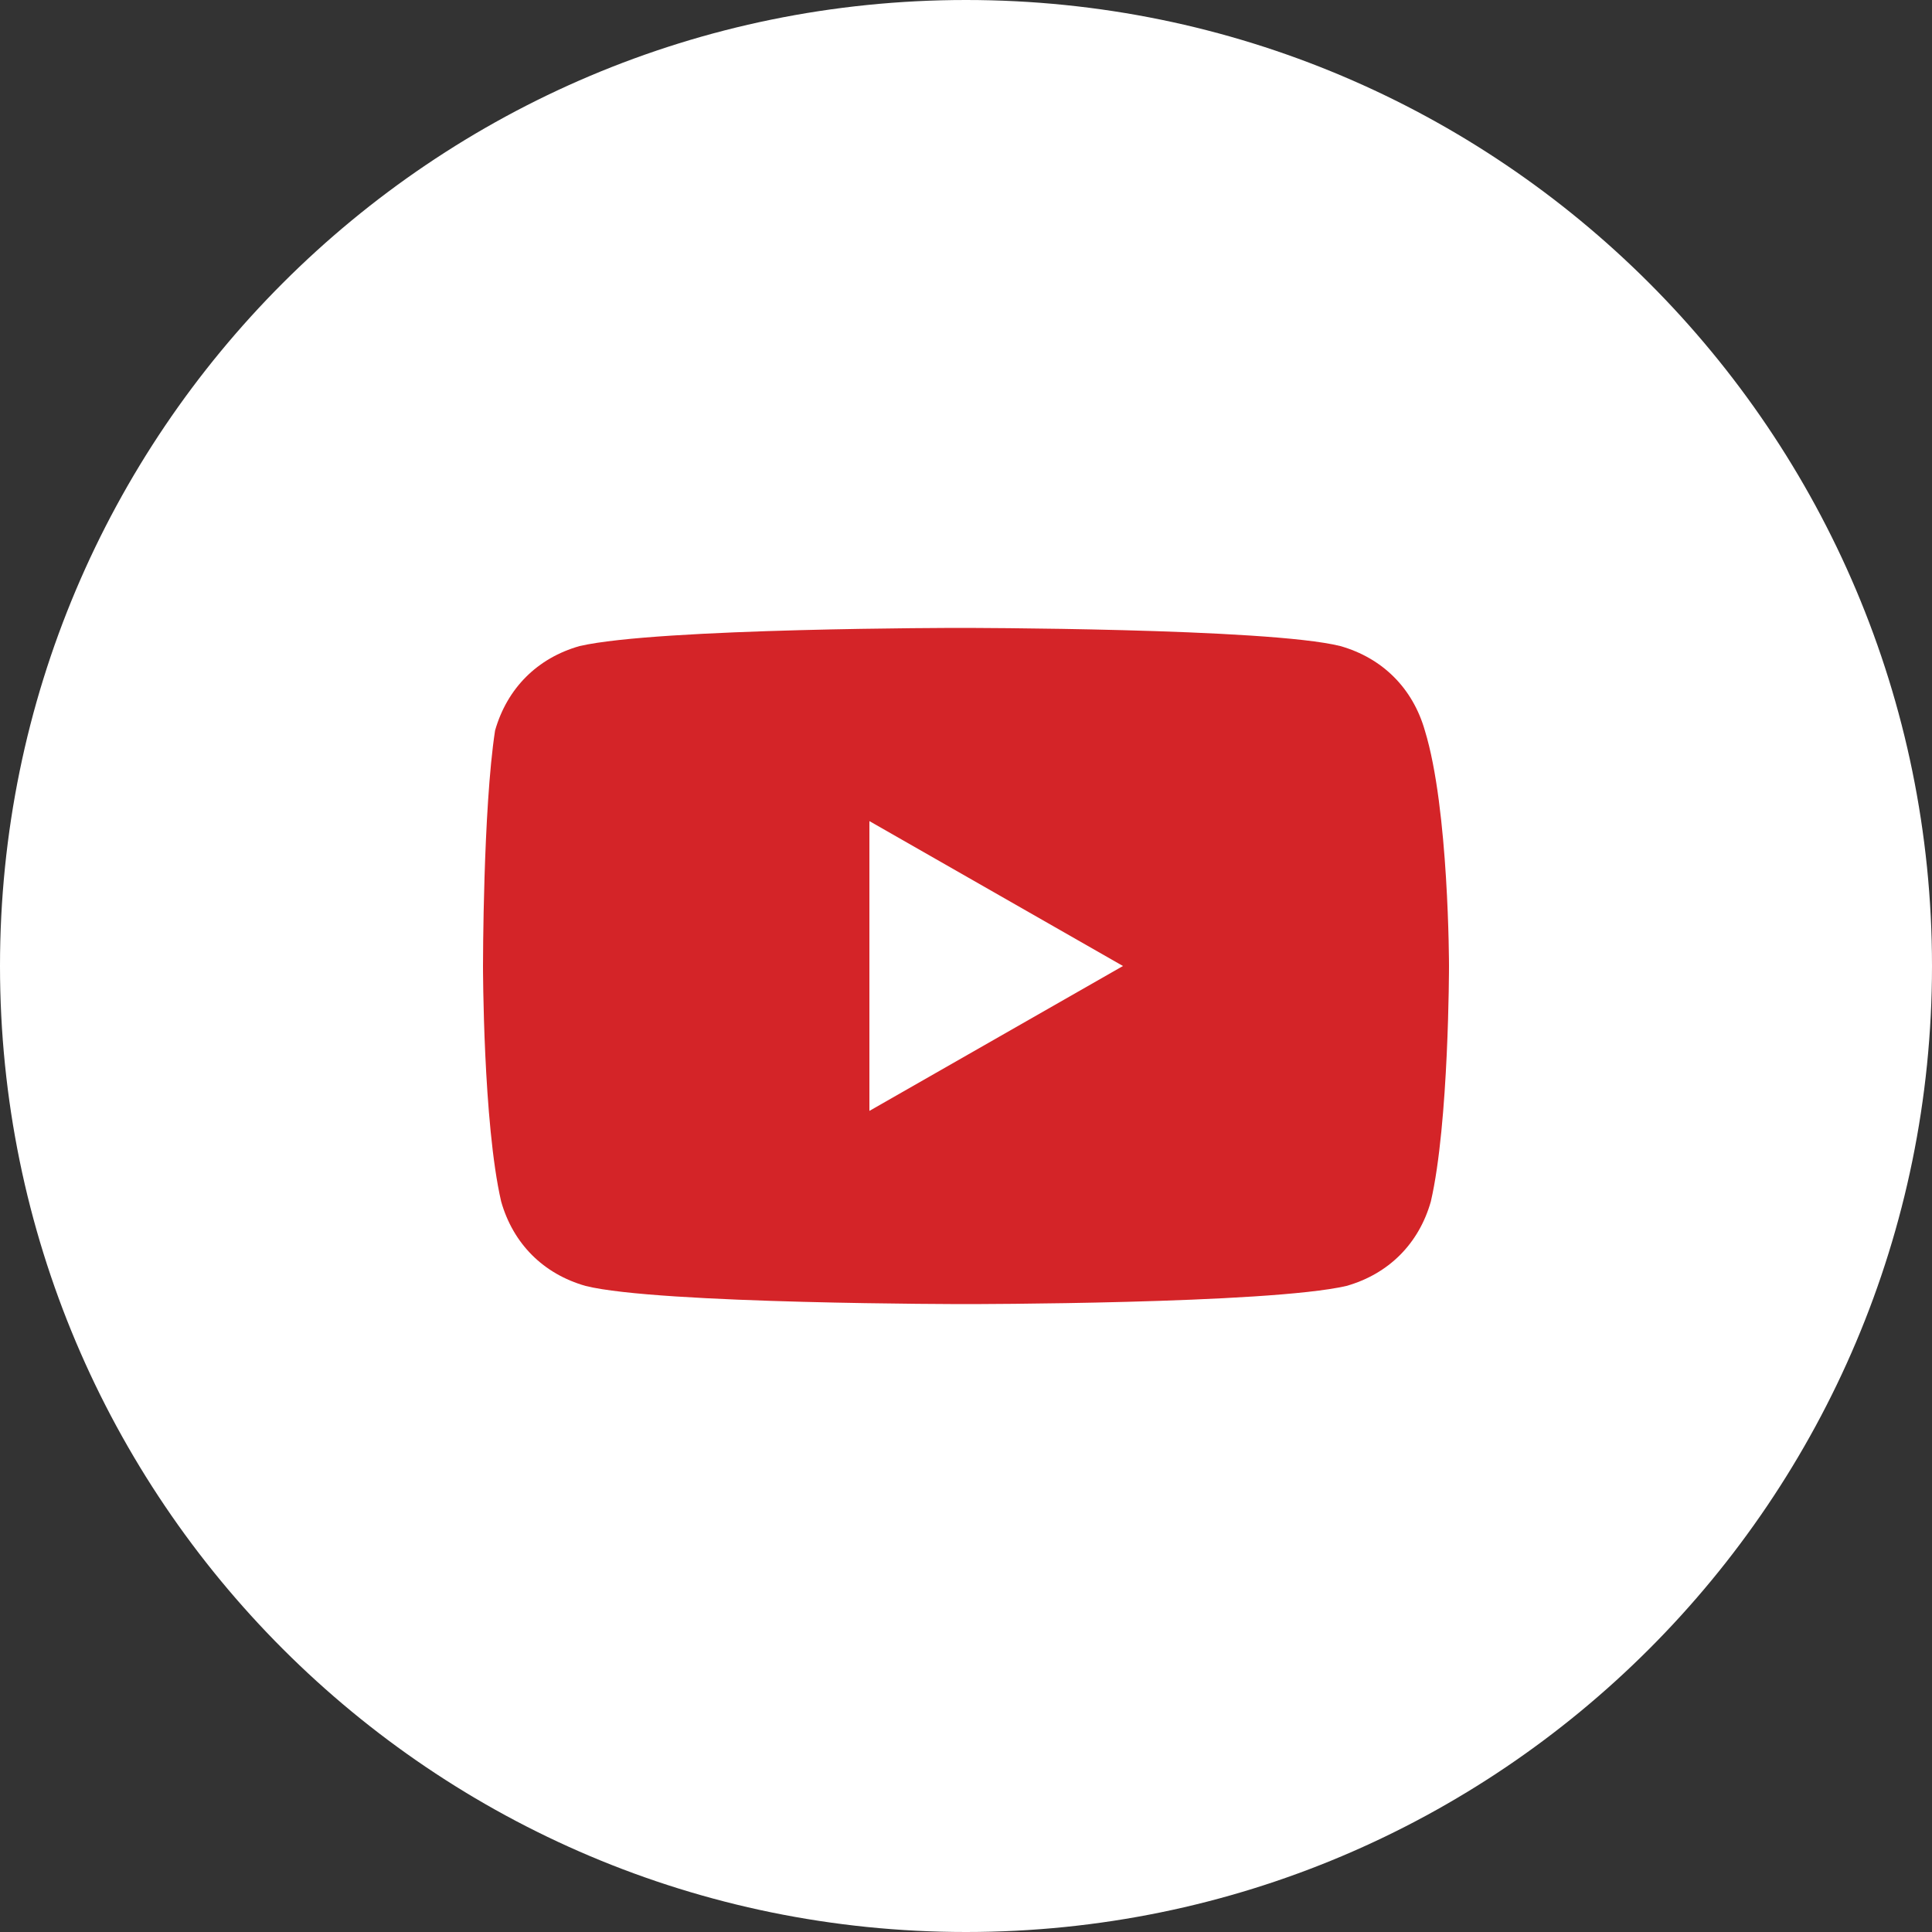 <svg xmlns="http://www.w3.org/2000/svg" width="20" height="20" viewBox="0 0 20 20" fill="none">
  <rect x="0" y="0" width="20" height="20" fill="#333333" stroke="none"/>
  <path d="M0 10C0 15.523 4.477 20 10 20C15.523 20 20 15.523 20 10C20 4.477 15.523 0 10 0C4.477 0 0 4.477 0 10Z" fill="white"/>
  <path d="M14.75 7.562C14.625 7.125 14.312 6.812 13.875 6.688C13.125 6.5 9.938 6.5 9.938 6.5C9.938 6.5 6.812 6.5 6 6.688C5.562 6.812 5.25 7.125 5.125 7.562C5 8.375 5 10 5 10C5 10 5 11.625 5.188 12.438C5.312 12.875 5.625 13.188 6.062 13.312C6.812 13.5 10 13.5 10 13.5C10 13.5 13.125 13.5 13.938 13.312C14.375 13.188 14.688 12.875 14.812 12.438C15 11.625 15 10 15 10C15 10 15 8.375 14.75 7.562ZM9 11.5V8.5L11.625 10L9 11.5Z" fill="#D42428"/>
</svg>